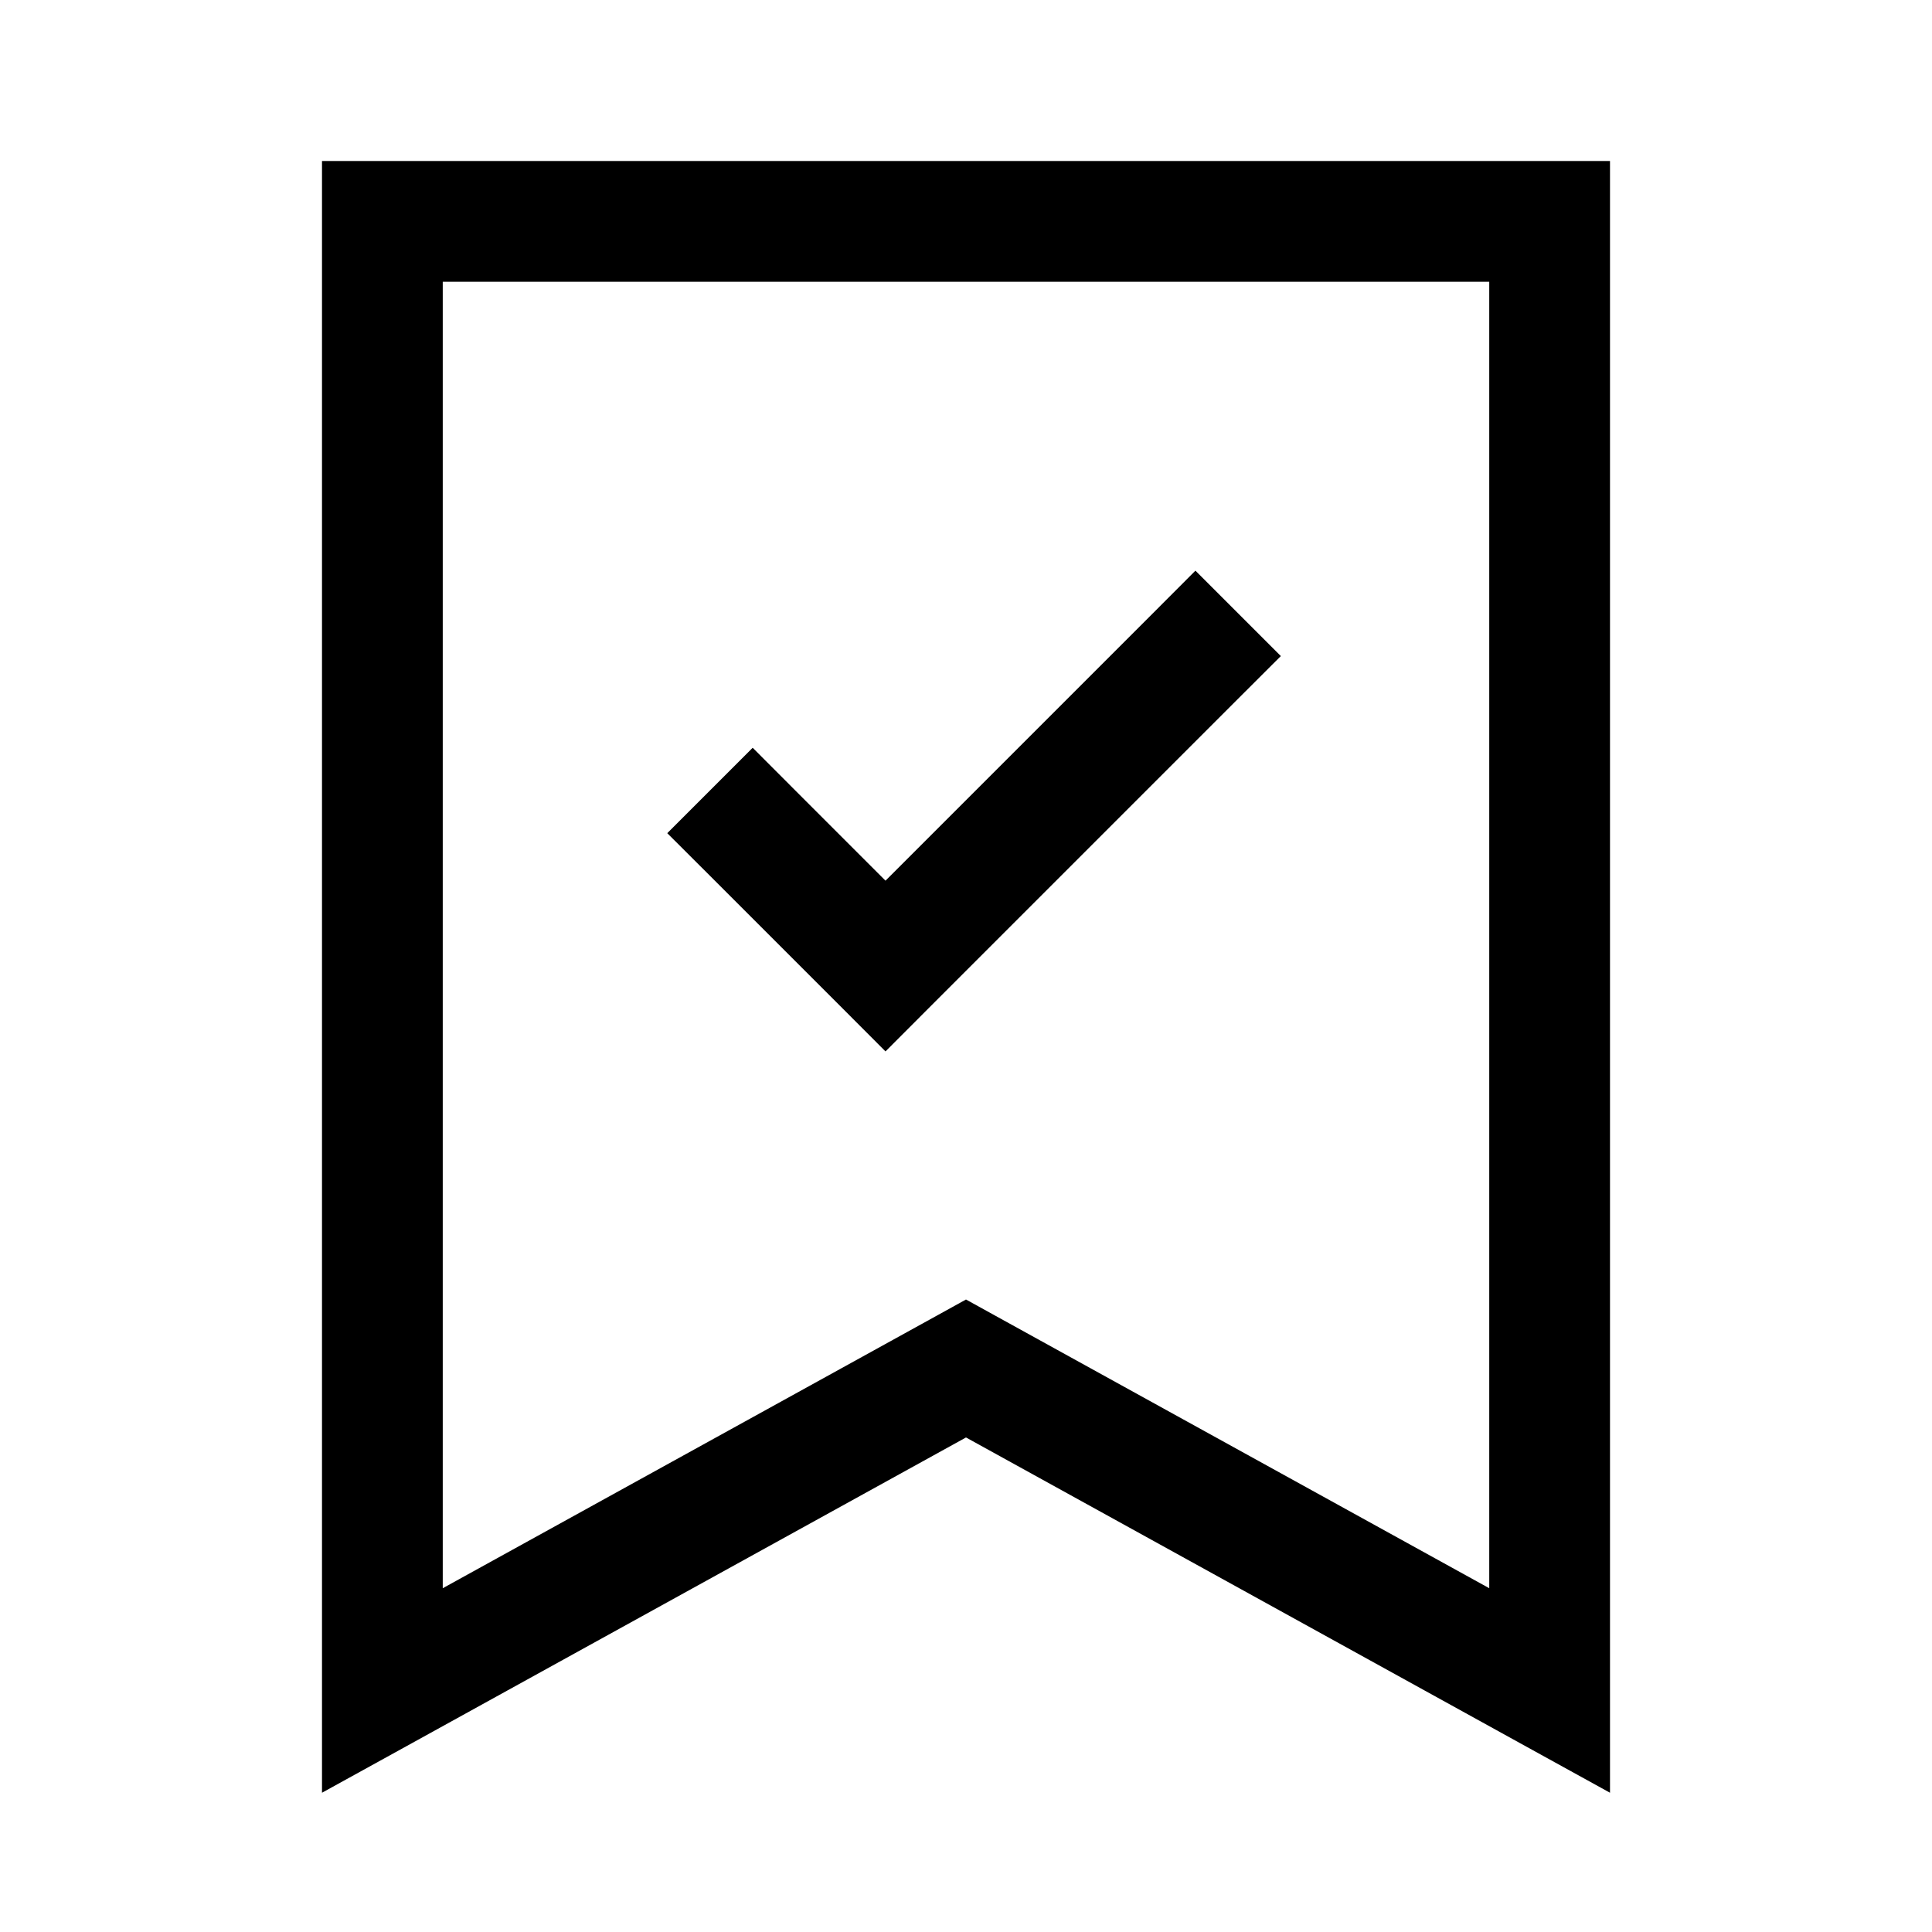 <svg width="24" height="24" viewBox="0 0 24 24" fill="none" xmlns="http://www.w3.org/2000/svg">
<path d="M19.25 2.75H20V2H19.25V2.75ZM19.25 21L18.888 21.657L20 22.27V21H19.25ZM4.75 21H4V22.27L5.112 21.657L4.75 21ZM4.75 2.75V2H4V2.75H4.75ZM12 17L12.362 16.343L12 16.143L11.638 16.343L12 17ZM9.88 9.82L9.35 9.289L8.289 10.35L8.82 10.88L9.88 9.82ZM11 12L10.47 12.53L11 13.061L11.53 12.53L11 12ZM15.38 8.68L15.911 8.15L14.85 7.089L14.32 7.62L15.38 8.68ZM18.5 2.75V21H20V2.75H18.5ZM5.5 21V2.75H4V21H5.5ZM4.75 3.5H19.25V2H4.75V3.5ZM19.612 20.343L12.362 16.343L11.638 17.657L18.888 21.657L19.612 20.343ZM11.638 16.343L4.388 20.343L5.112 21.657L12.362 17.657L11.638 16.343ZM8.82 10.88L10.47 12.53L11.53 11.47L9.88 9.82L8.82 10.88ZM11.53 12.53L15.38 8.68L14.32 7.62L10.47 11.47L11.53 12.53Z" fill="black"/>
</svg>

